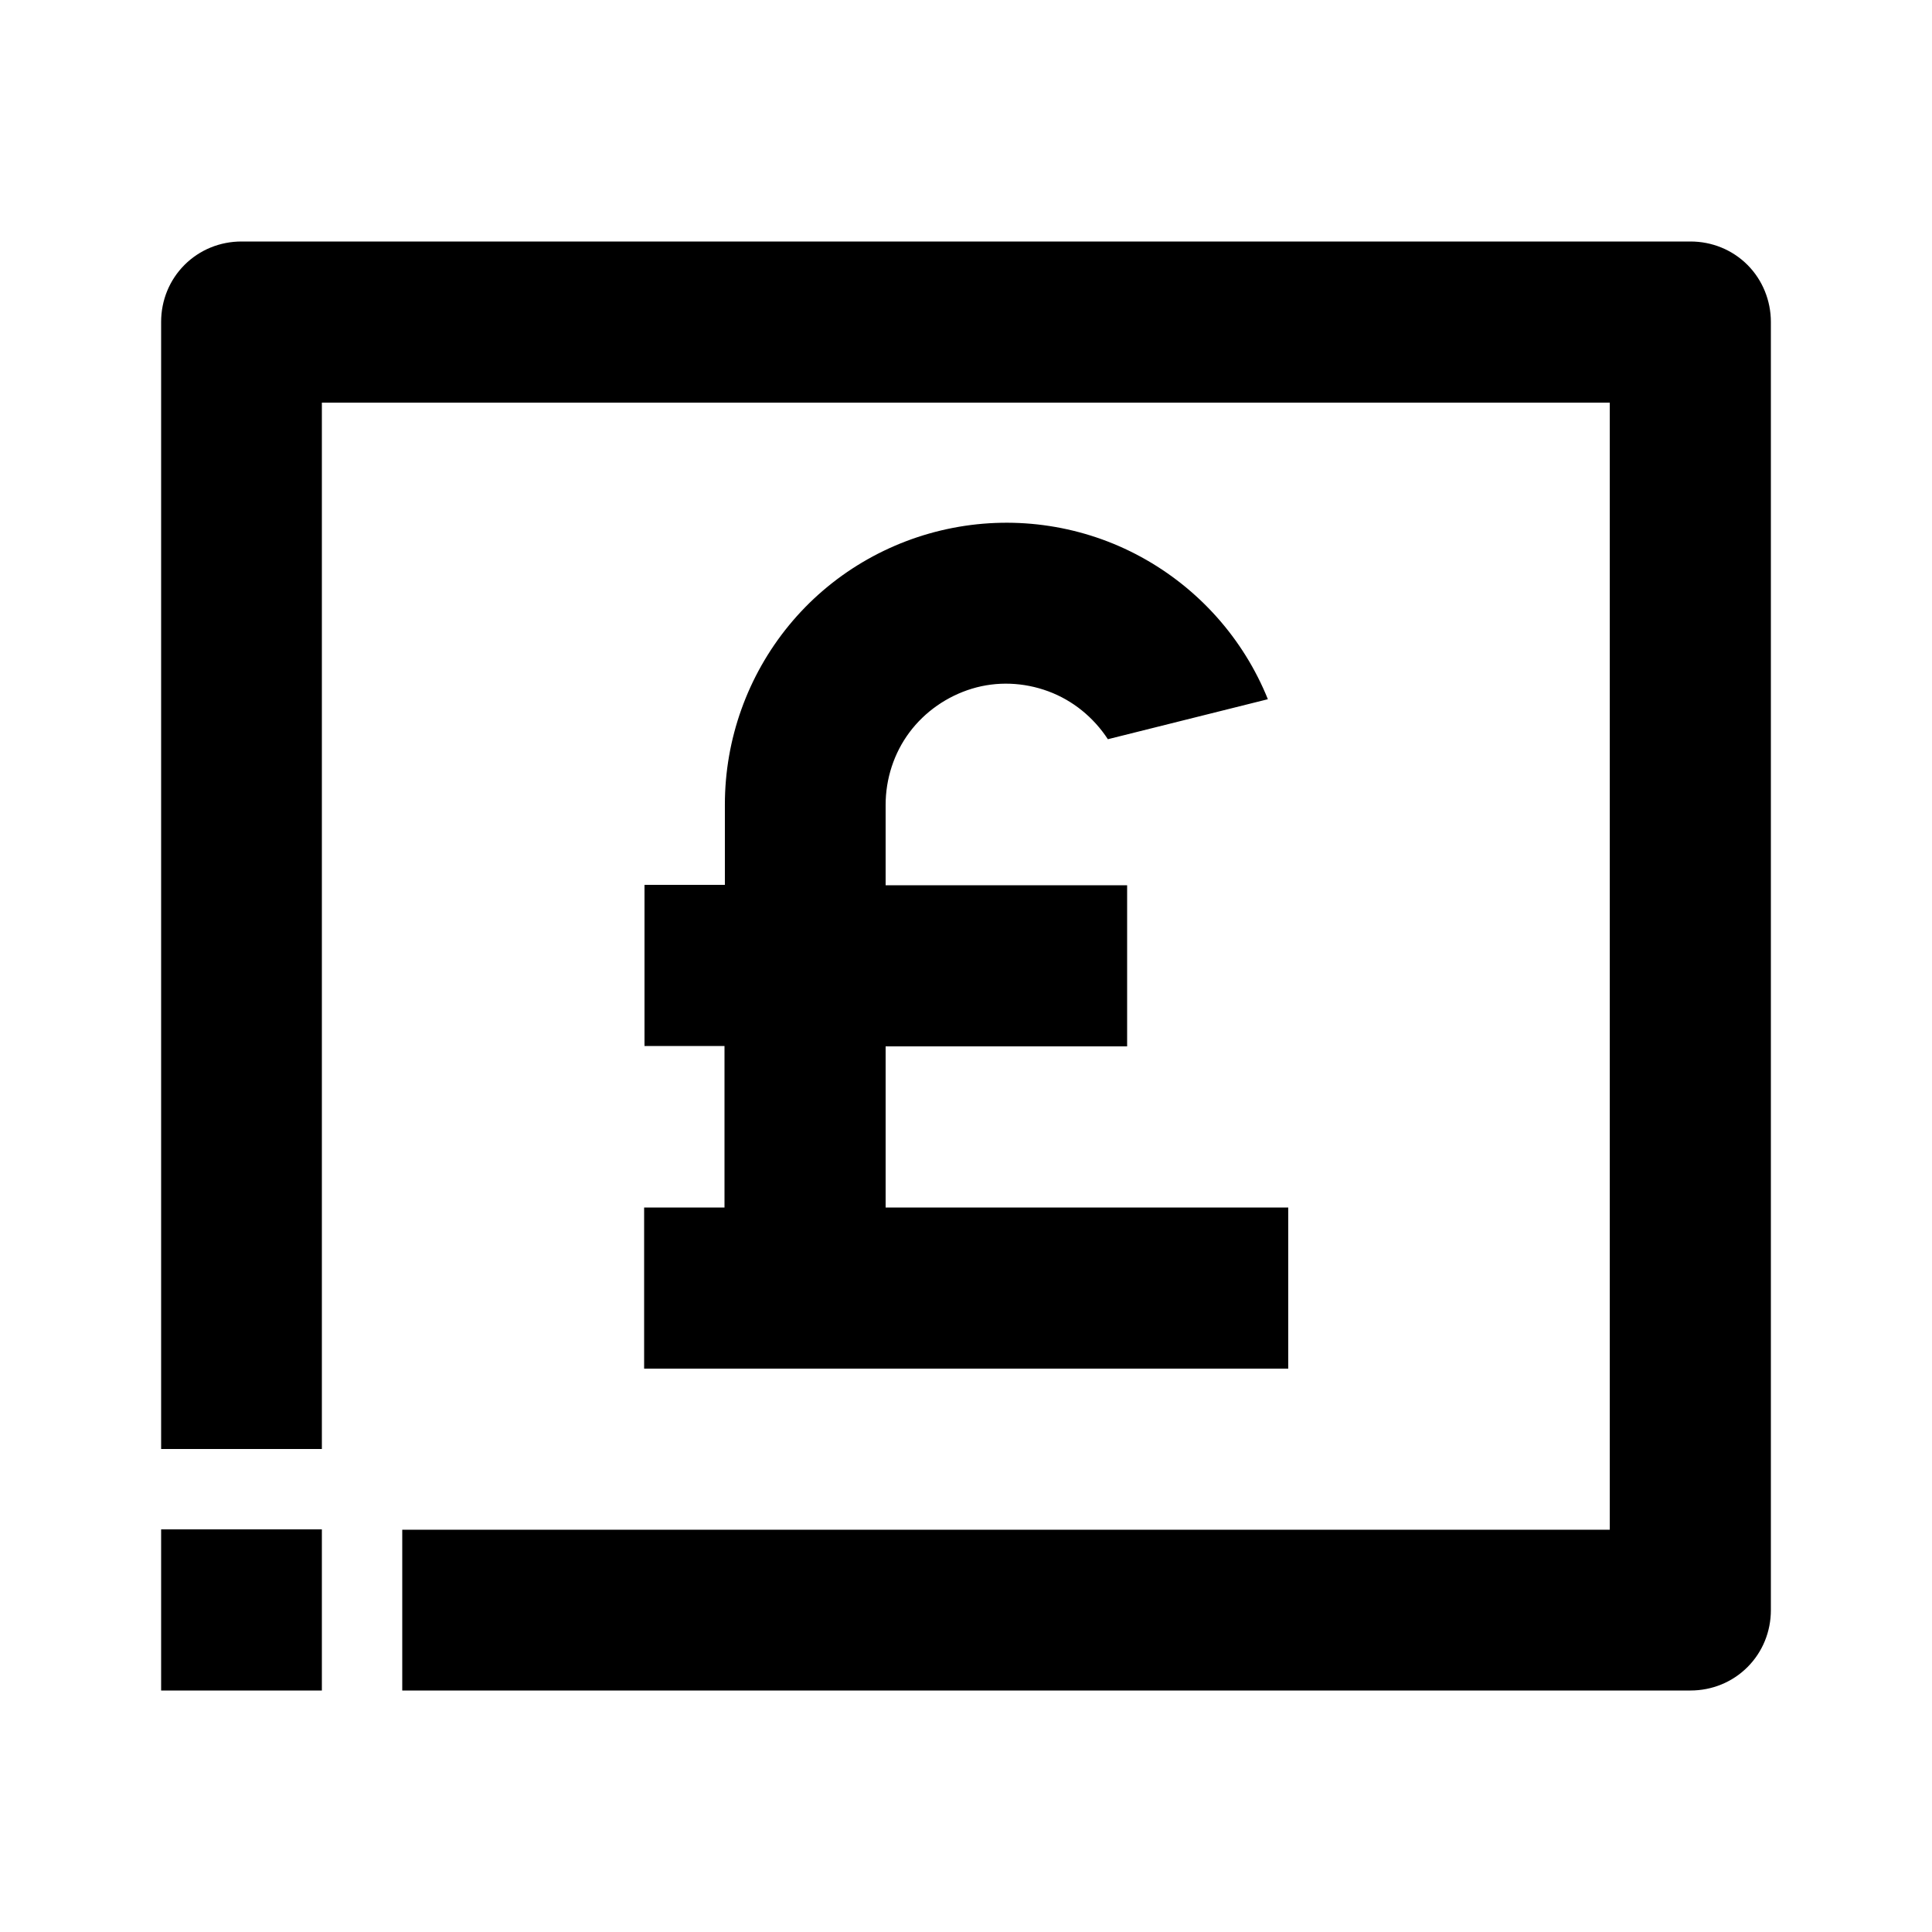 <?xml version="1.0" encoding="utf-8"?>
<!-- Generator: Adobe Illustrator 25.4.1, SVG Export Plug-In . SVG Version: 6.00 Build 0)  -->
<svg version="1.1" id="Layer_1" xmlns="http://www.w3.org/2000/svg" xmlns:xlink="http://www.w3.org/1999/xlink" x="0px" y="0px"
	 viewBox="0 0 512 512" enable-background="new 0 0 512 512" xml:space="preserve">
<g>
	<path d="M463.1,70.2c-4-4-9.4-6.2-15.1-6.2H64c-5.7,0-11.1,2.2-15.1,6.2c-4,4-6.2,9.4-6.2,15.1V384H64h21.3V106.7h341.3v298.7h-320
		V448H85.3v-42.7H42.7v21.3v0V448H64c0,0,0,0,0,0h384c5.7,0,11.1-2.2,15.1-6.2s6.2-9.4,6.2-15.1V85.3
		C469.3,79.7,467.1,74.2,463.1,70.2z"/>
	<path d="M170.7,320v42.7h170.7V320H234.7v-42.7h64v-42.7h-64v-21.3c0-6.9,2.2-13.7,6.3-19.2c4.1-5.5,10-9.6,16.6-11.6
		c6.6-2,13.7-1.7,20.2,0.7c6.5,2.4,12,6.9,15.8,12.7l42.4-10.6c-6.5-16.1-18.4-29.4-33.6-37.7c-15.2-8.3-32.9-11-49.9-7.7
		c-17,3.3-32.4,12.4-43.4,25.8c-11,13.4-17,30.2-17,47.5v21.3h-21.3v42.7H192V320H170.7z"/>
</g>
</svg>
